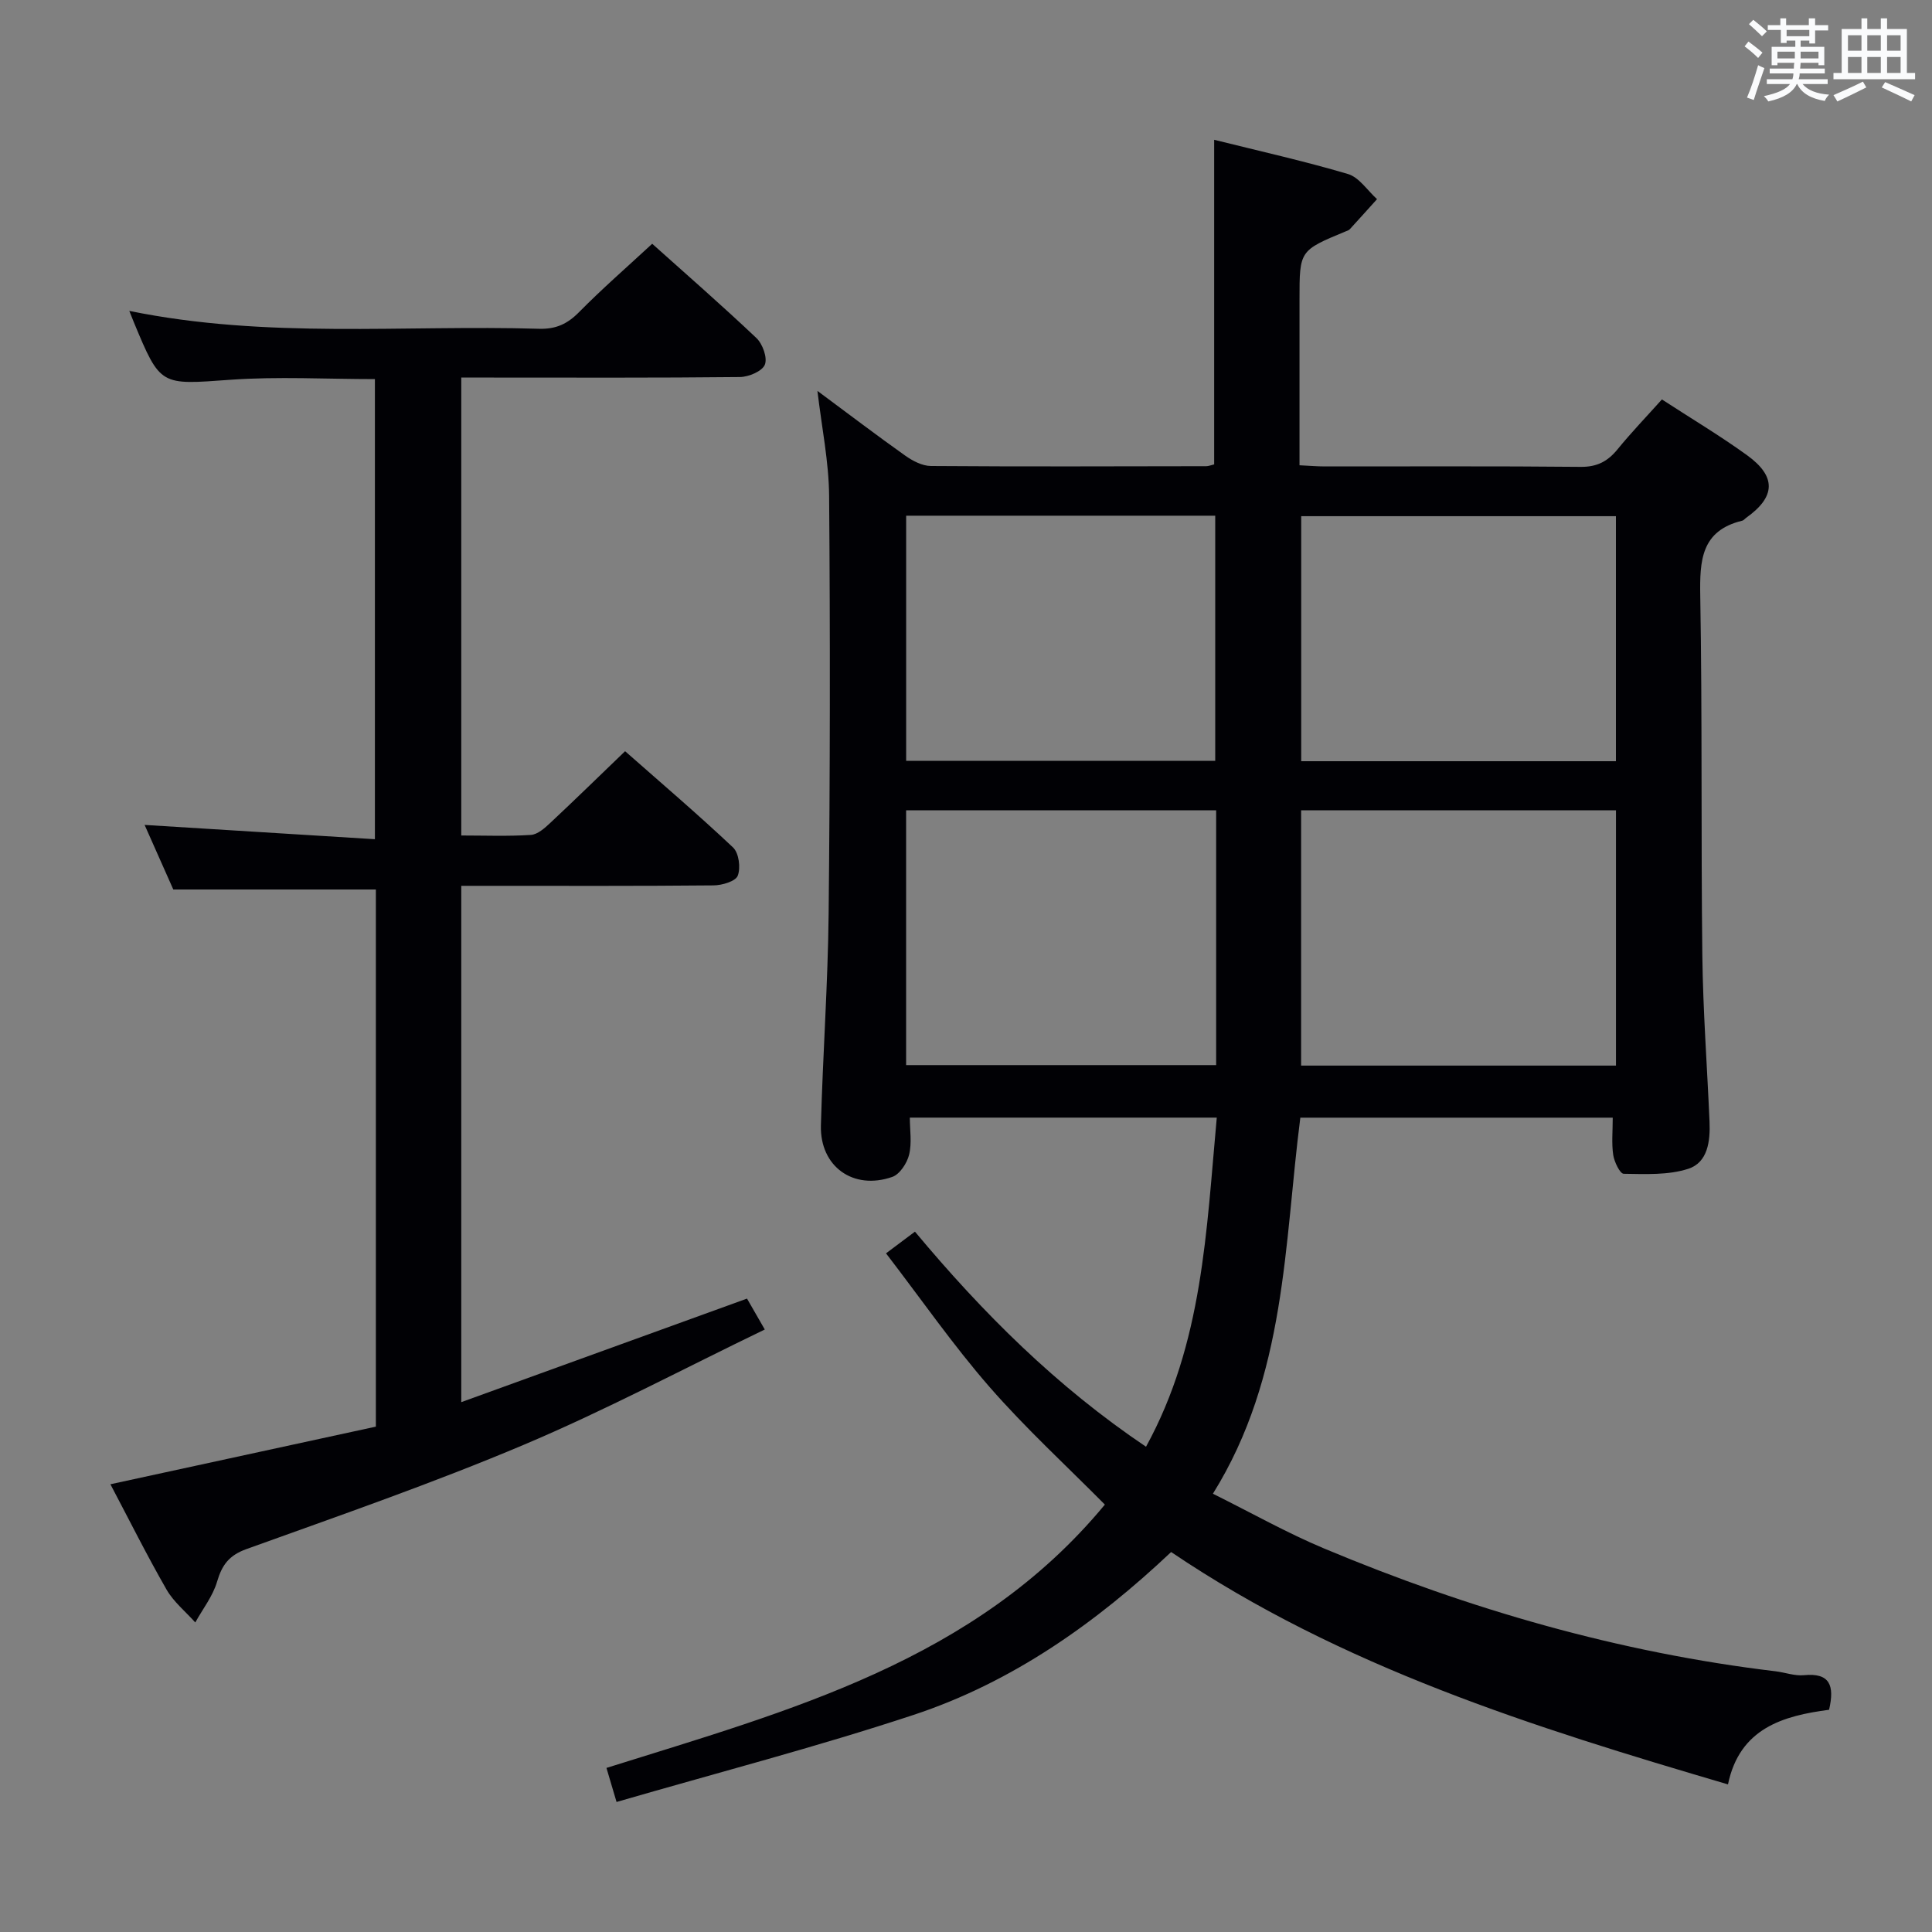 <svg enable-background="new 0 0 400 400" viewBox="0 0 400 400" xmlns="http://www.w3.org/2000/svg"><rect x="0" y="0" width="400" height="400" fill="#808080" stroke="none"/><path d="m251.12 309.26c7.95 3.95 15.31 8.11 23.05 11.35 30.01 12.57 61.03 21.54 93.43 25.41 1.98.24 3.98 1 5.9.81 5.36-.53 6.36 2.12 5.19 7.16-9.43 1.24-18.51 3.76-20.93 15.45-40.41-11.89-79.99-24.27-115.29-48.11-15.51 14.65-32.88 26.97-53.35 33.73-20.13 6.65-40.7 11.99-61.47 18.02-.85-2.89-1.39-4.71-2.09-7.05 37.9-11.9 76.39-22.1 103.19-54.52-7.94-8.02-16.4-15.78-23.9-24.38-7.52-8.63-14.08-18.1-21.41-27.64 2.37-1.78 4.16-3.12 5.99-4.49 14.07 16.86 29.32 32.07 47.84 44.53 11.79-21.47 12.49-44.75 14.65-68.14-21.19 0-41.95 0-63.55 0 0 2.53.45 5.23-.15 7.68-.43 1.76-1.94 4.06-3.49 4.6-8.09 2.82-15-2.18-14.77-10.67.39-14.63 1.45-29.24 1.6-43.87.3-28.83.33-57.66.1-86.49-.06-7.07-1.53-14.14-2.42-21.71 6.2 4.59 12.11 9.1 18.17 13.4 1.54 1.09 3.54 2.14 5.33 2.15 19 .14 38 .07 57 .04.48 0 .95-.21 1.64-.37 0-22.22 0-44.41 0-67.21 9.21 2.3 18.55 4.38 27.71 7.09 2.31.69 4.02 3.41 6.01 5.2-1.88 2.08-3.75 4.17-5.65 6.24-.21.23-.58.32-.88.45-9.52 3.95-9.52 3.95-9.52 14.04v34.37c1.98.09 3.6.24 5.22.24 17.67.02 35.33-.09 53 .09 3.39.03 5.59-1.14 7.63-3.64 2.83-3.47 5.94-6.71 9.18-10.32 6.04 3.93 12.01 7.49 17.63 11.55 6.13 4.43 5.91 8.63-.19 12.96-.27.19-.5.52-.8.59-8.55 2.07-8.82 8.26-8.7 15.58.43 24.82.14 49.66.43 74.49.14 11.46 1 22.91 1.49 34.37.17 4-.35 8.44-4.41 9.75-4.15 1.34-8.88 1.09-13.36 1.03-.77-.01-1.95-2.46-2.17-3.9-.36-2.42-.1-4.93-.1-7.72-21.65 0-42.9 0-64.68 0-3.37 26.17-2.87 53.41-18.1 77.86zm18.26-141.5v52.86h65.19c0-17.71 0-35.11 0-52.86-21.77 0-43.33 0-65.19 0zm-17.59 0c-21.72 0-42.94 0-64.19 0v52.76h64.19c0-17.69 0-34.98 0-52.76zm82.77-60.89c-21.92 0-43.58 0-65.16 0v50.73h65.16c0-17.07 0-33.8 0-50.73zm-146.95-.1v50.75h63.99c0-17.15 0-33.88 0-50.75-21.55 0-42.76 0-63.99 0z" fill="#010105"/><path d="m26.77 64.37c28.58 5.84 56.78 2.86 84.83 3.7 3.47.1 5.85-.98 8.26-3.42 4.78-4.85 9.93-9.33 15.17-14.18 6.85 6.14 14.36 12.68 21.58 19.52 1.29 1.22 2.32 4.11 1.74 5.52-.56 1.36-3.34 2.53-5.16 2.55-17.33.19-34.66.11-51.99.11-1.8 0-3.59 0-5.7 0v94.81c4.88 0 9.67.19 14.42-.12 1.39-.09 2.87-1.42 4.01-2.49 5.09-4.76 10.07-9.63 15.49-14.84 7.3 6.44 15 13 22.35 19.93 1.21 1.14 1.61 4.22.97 5.85-.46 1.17-3.26 1.99-5.03 2-15.5.15-30.99.09-46.49.09-1.8 0-3.6 0-5.72 0v106.9c19.96-7.23 39.4-14.28 59.16-21.44 1.03 1.79 2.09 3.64 3.68 6.4-16.71 8.06-33.01 16.73-49.95 23.89-18.8 7.94-38.13 14.64-57.34 21.56-3.65 1.31-5.09 3.3-6.11 6.77-.88 2.99-2.96 5.63-4.51 8.43-2.01-2.25-4.47-4.24-5.94-6.79-4.05-7.05-7.68-14.33-11.63-21.82 18.51-4.02 36.74-7.97 54.96-11.93 0-37.58 0-74.38 0-111.21-13.82 0-27.52 0-41.94 0-1.78-4.01-3.91-8.81-5.94-13.37 15.9.99 31.57 1.96 47.68 2.96 0-32.32 0-63.68 0-95.26-10.09 0-20.07-.57-29.97.14-14.44 1.03-14.41 1.42-19.95-11.94-.19-.44-.36-.89-.93-2.32z" fill="#010105"/><g fill="#fafbfc"><path d="m361.2 9.6.8-1c.9.7 1.9 1.4 2.9 2.3l-.9 1.1c-1-1-2-1.8-2.8-2.4zm.5 10.6c.9-2.1 1.6-4.3 2.3-6.7.4.2.8.4 1.3.6-.7 2.1-1.5 4.3-2.2 6.6zm.4-15.2.9-.9c1 .8 2 1.6 2.8 2.4l-1 1c-.9-.9-1.8-1.7-2.7-2.5zm12.5-1.2h1.2v1.4h2.7v1.1h-2.7v2.7h-1.2v-.6h-1.8v1.3h4.9v3.8h-1.2v-.5h-3.7c0 .4-.1.9-.1 1.2h5.1v1h-5.2c0 .5-.1.9-.2 1.2h6v1h-5.2c1.1 1.3 2.9 2 5.5 2.2-.4.4-.7.8-.9 1.3-2.9-.5-4.8-1.6-5.7-3.5h-.1c-.8 1.7-2.7 2.9-5.9 3.6-.2-.4-.6-.8-.9-1.1 2.8-.6 4.6-1.4 5.4-2.5h-4.8v-1h5.3c.1-.3.2-.7.2-1.2h-4.9v-1h5c0-.4 0-.8.1-1.2h-3.5v.5h-1.2v-3.8h4.9v-1.3h-1.8v.5h-1.2v-2.7h-2.7v-1h2.6v-1.4h1.2v1.4h4.7v-1.4zm-6.6 8.3h3.6c0-.4 0-.9 0-1.4h-3.6zm1.9-4.6h4.7v-1.3h-4.7zm6.6 3.2h-3.7v1.4h3.7z"/><path d="m385.3 3.8h1.3v2.2h2.8v-2.2h1.3v2.2h4.1v9.1h1.7v1.3h-16.9v-1.3h1.7v-9.1h4.1v-2.2zm.4 13.1.7 1.2c-1.8.9-3.8 1.9-6 2.9-.2-.4-.5-.8-.8-1.3 2.3-1 4.3-1.9 6.1-2.8zm-3.1-6.4h2.8v-3.2h-2.8zm0 4.6h2.8v-3.3h-2.8zm4-4.6h2.8v-3.2h-2.8zm0 4.6h2.8v-3.3h-2.8zm3.7 1.9c2.1.9 4.1 1.8 6.1 2.7l-.7 1.3c-2.2-1.1-4.2-2-6.1-2.9zm3.2-9.7h-2.8v3.2h2.8zm-2.8 7.8h2.8v-3.3h-2.8z"/></g></svg>